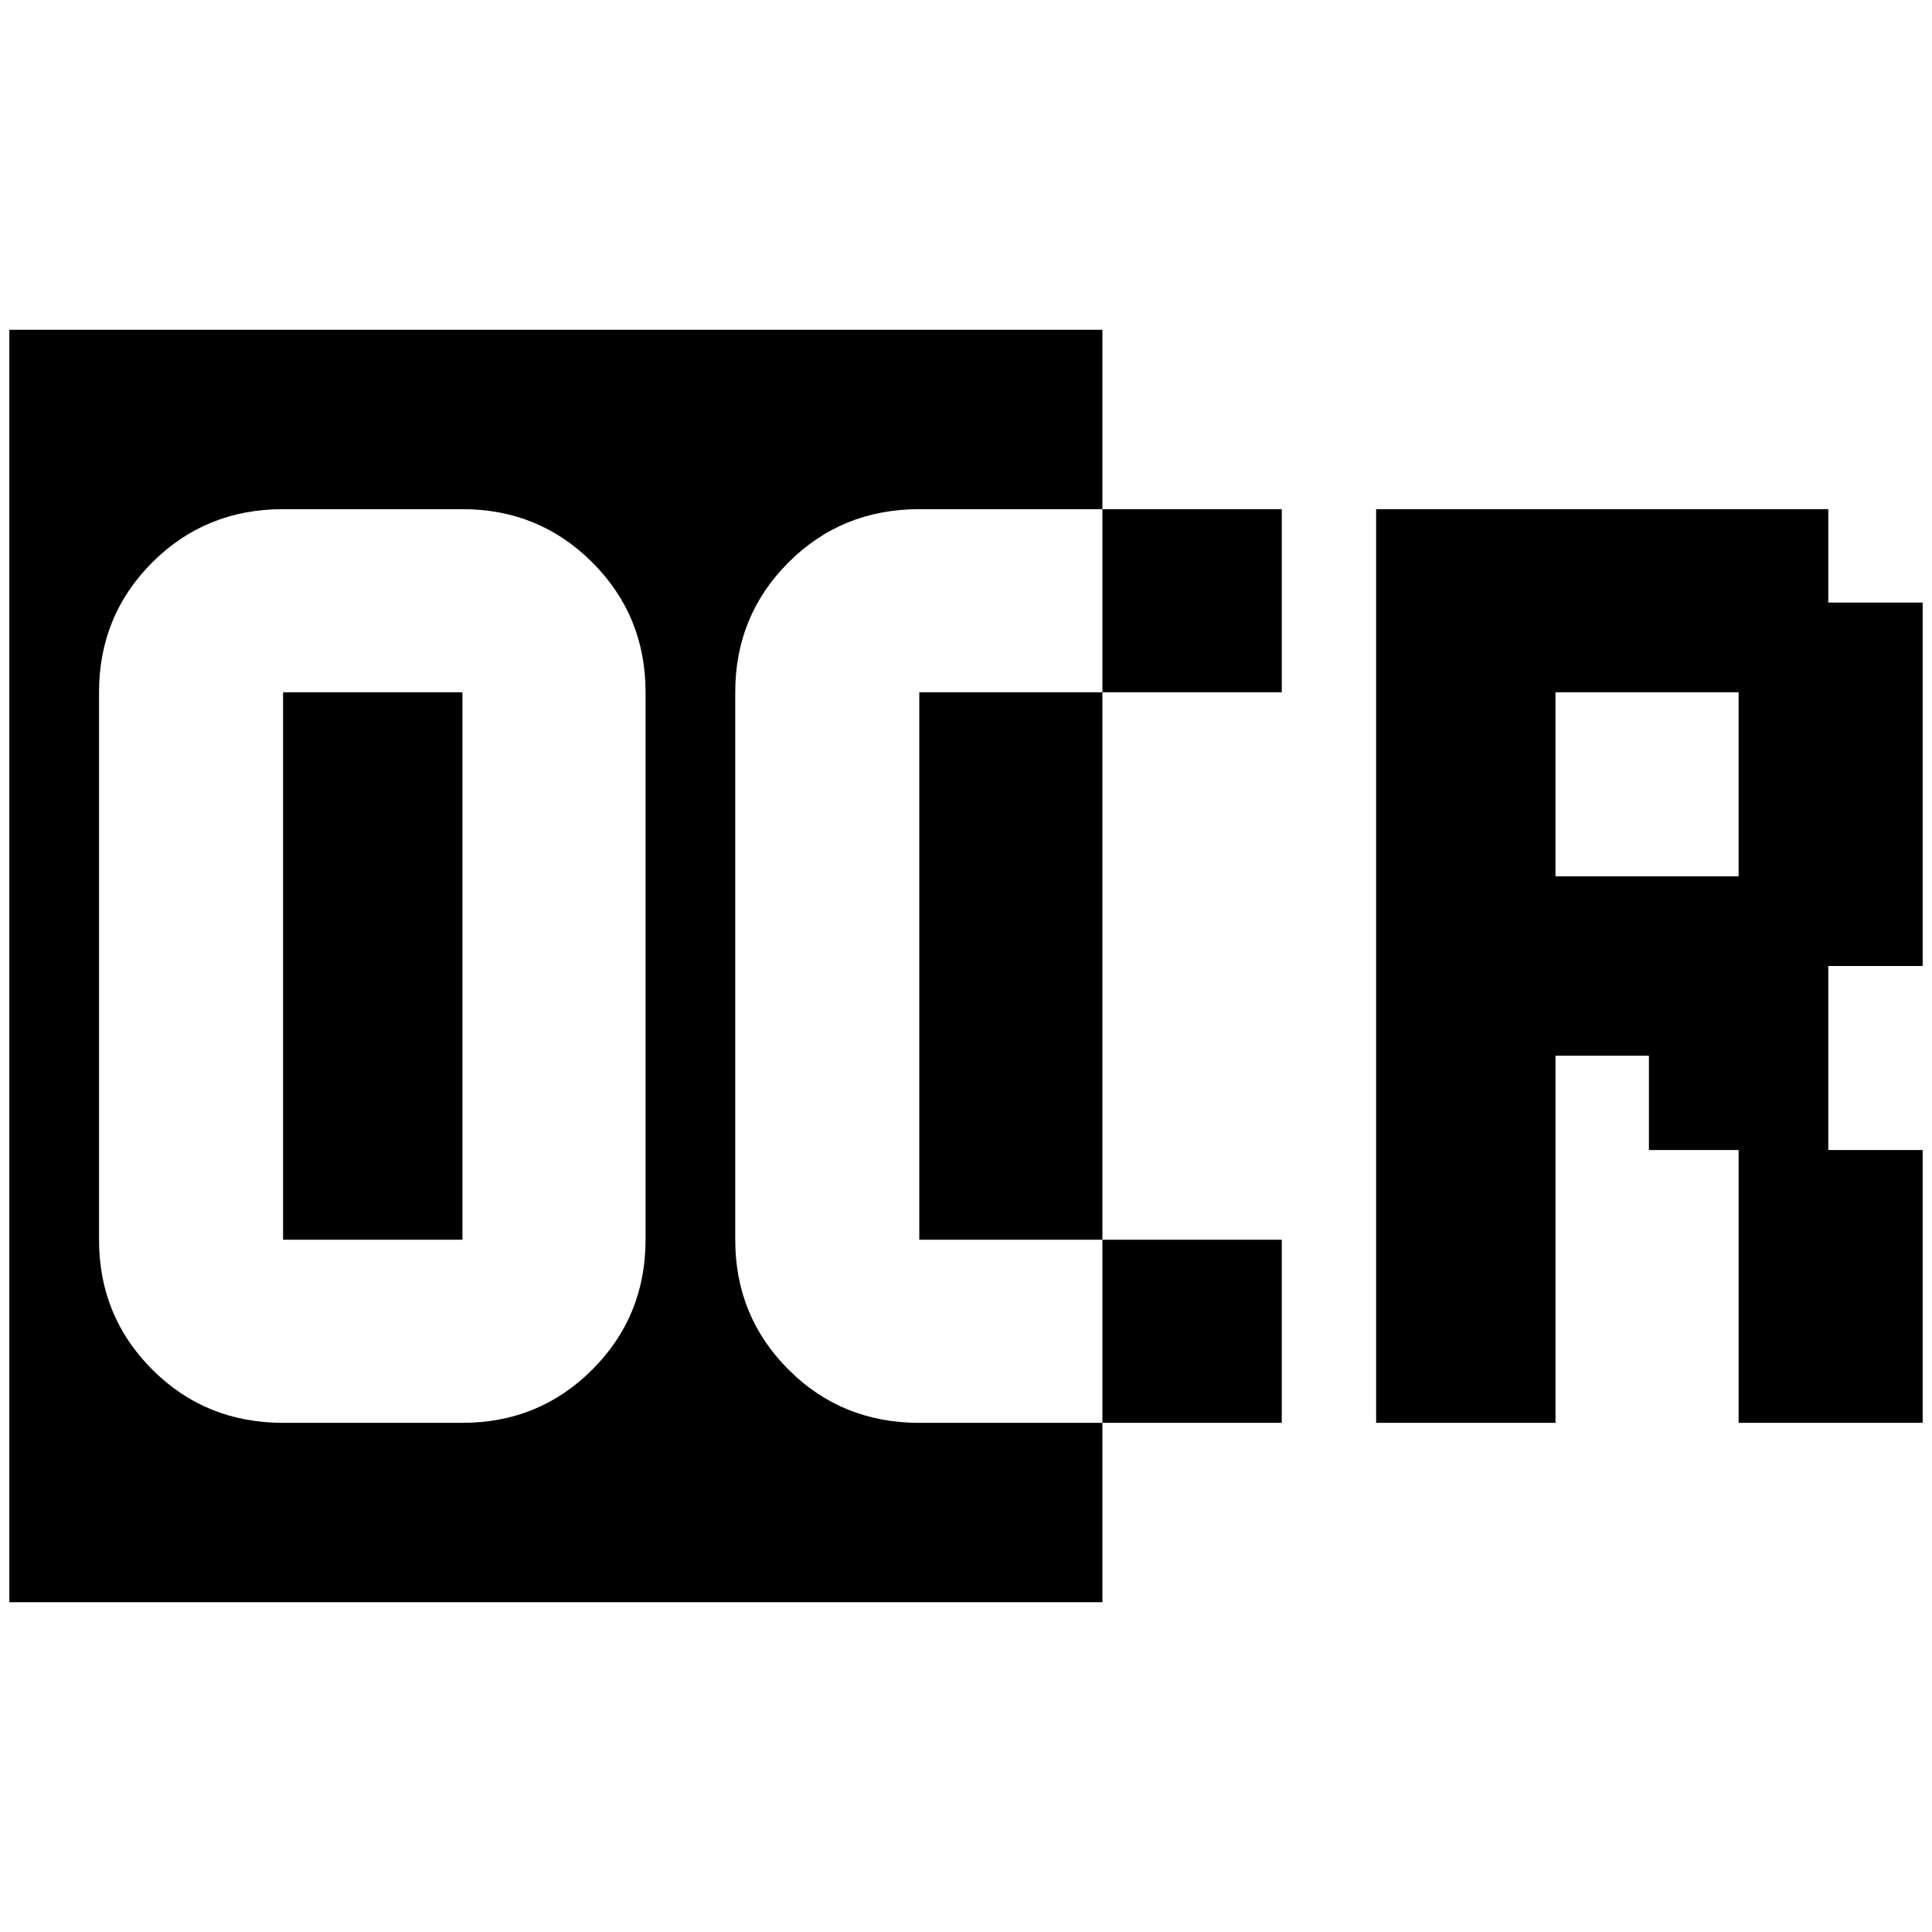 <?xml version="1.0" standalone="no"?>
<!DOCTYPE svg PUBLIC "-//W3C//DTD SVG 1.1//EN" "http://www.w3.org/Graphics/SVG/1.1/DTD/svg11.dtd" >
<svg xmlns="http://www.w3.org/2000/svg" xmlns:xlink="http://www.w3.org/1999/xlink" version="1.1" width="2048" height="2048" viewBox="-10 0 2068 2048">
   <path fill="currentColor"
d="M0 343v1362h1170v-192h-196q-83 0 -140 -57t-57 -139v-586q0 -82 57 -139t140 -57h196v-192h-1170zM1170 535v196h192v-196h-192zM1170 731h-196v586h196v-586zM1170 1317v196h192v-196h-192zM293 535h192q82 0 139 57t57 139v586q0 82 -57 139t-139 57h-192
q-83 0 -140 -57t-57 -139v-586q0 -82 57 -139t140 -57zM1463 535v978h192v-393h100v101h96v292h197v-292h-101v-197h101v-389h-101v-100h-484zM293 731v586h192v-586h-192zM1655 731h196v197h-196v-197z" />
</svg>
